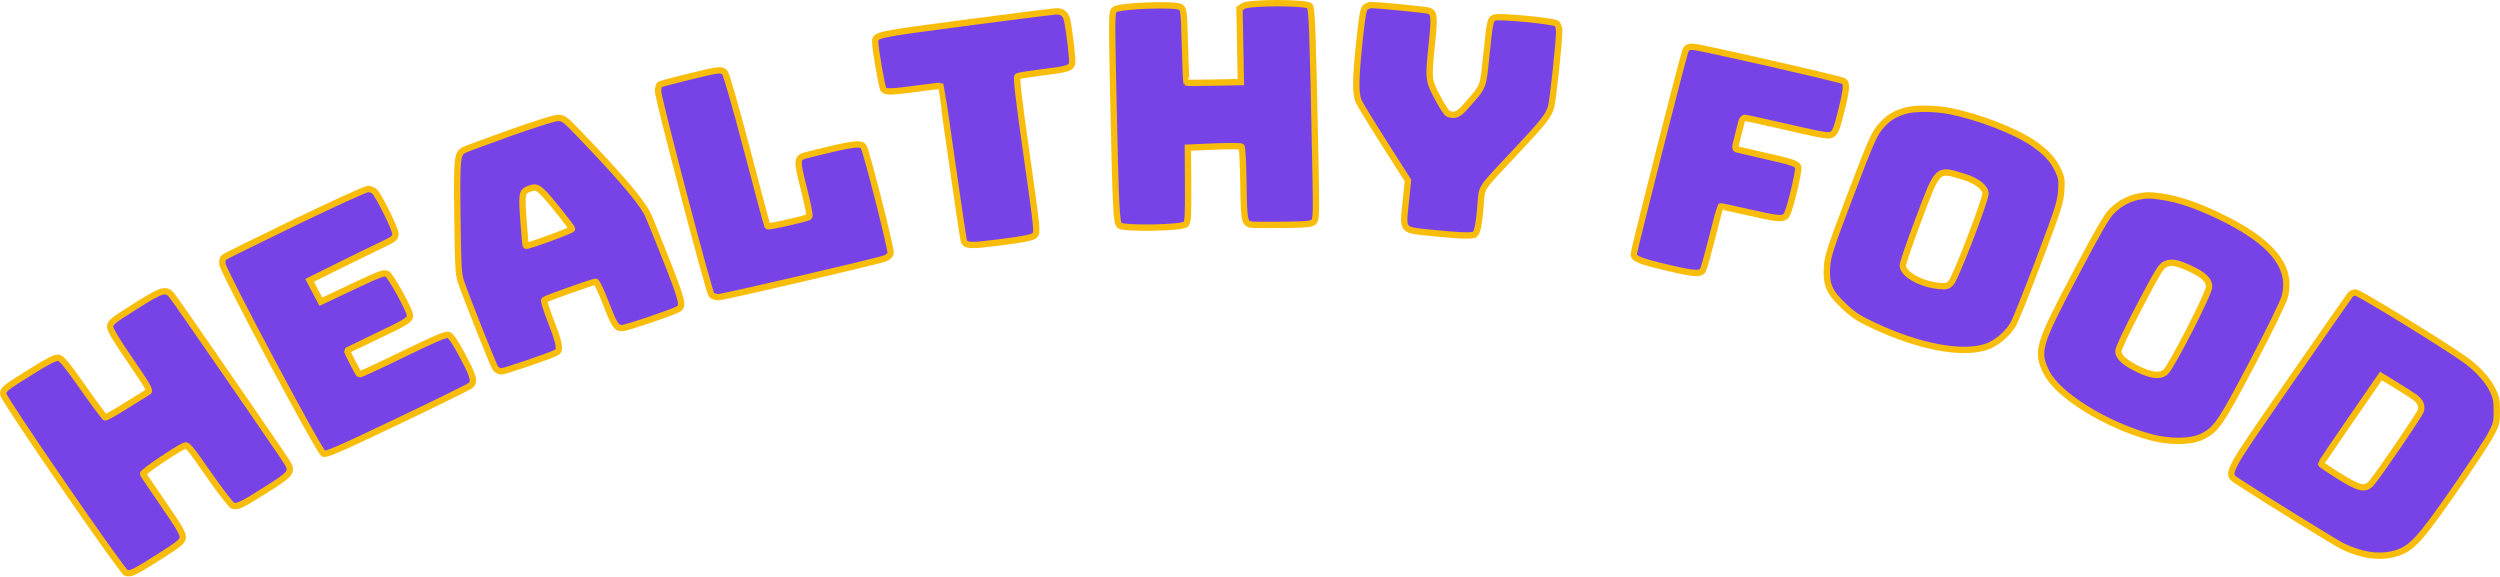 <svg width="1574" height="363" viewBox="0 0 1574 363" fill="none" xmlns="http://www.w3.org/2000/svg">
<g filter="url(#filter0_b)">
<path fill-rule="evenodd" clip-rule="evenodd" d="M782.773 3.783L780.38 5.381L780.808 28.519L781.236 51.658L764.349 52.002C755.062 52.191 747.28 52.235 747.056 52.1C746.832 51.964 746.372 41.518 746.036 28.886C745.462 7.414 745.29 5.826 743.381 4.484C740.216 2.257 704.392 3.61 701.704 6.057C699.896 7.703 699.868 9.806 700.951 61.18C702.419 130.914 702.859 140.038 704.843 141.93C707.196 144.174 744.069 143.553 746.504 141.228C747.953 139.844 748.147 136.67 748.031 116.305L747.897 92.968L764.383 92.263C773.45 91.876 781.24 91.924 781.694 92.369C782.149 92.815 782.669 103.347 782.851 115.774C783.216 140.836 783.316 141.202 789.855 141.556C791.797 141.66 800.585 141.659 809.385 141.551C822.937 141.384 825.652 141.099 827.129 139.691C828.741 138.153 828.817 135.17 828.13 100.519C826.529 19.674 826.006 5.364 824.589 3.736C822.55 1.394 786.29 1.434 782.773 3.783ZM859.844 4.409C858.378 5.432 857.686 9.105 856.041 24.603C853.41 49.399 853.273 58.985 855.484 63.894C856.425 65.986 863.778 78.029 871.825 90.657L886.453 113.617L885.002 127.633C883.135 145.684 882.289 144.716 901.628 146.663C920.048 148.517 927.402 148.724 928.759 147.43C930.229 146.028 931.353 139.878 932.234 128.424C933.089 117.298 931.345 119.888 954.621 95.176C971.511 77.244 975.045 72.759 976.588 67.298C977.717 63.3 981.659 26.604 981.662 20.065C981.663 17.621 981.045 15.558 980.081 14.795C978.061 13.196 944.259 9.945 941.129 11.049C938.25 12.064 938.139 12.559 935.763 35.086C933.552 56.048 934.517 53.676 922.714 67.147C918.279 72.207 915.948 73.167 911.789 71.645C910.869 71.308 907.847 66.719 905.072 61.444C899.214 50.313 899.182 49.974 901.625 26.454C903.297 10.36 902.985 7.744 899.261 6.666C897.397 6.125 867.403 3.167 863.738 3.161C862.583 3.159 860.831 3.721 859.844 4.409ZM607.704 14.382C551.151 21.822 550.988 21.857 551.037 26.458C551.087 31.221 555.261 55.208 556.235 56.327C557.768 58.088 561.073 57.994 577.984 55.703C585.799 54.644 592.282 53.885 592.391 54.015C592.5 54.146 595.671 75.877 599.44 102.309C603.209 128.74 606.539 150.978 606.84 151.725C608.117 154.902 610.916 154.992 630.287 152.477C645.12 150.552 649.934 149.576 651.414 148.193C653.288 146.442 653.177 145.319 646.386 97.571C641.179 60.956 639.745 48.561 640.653 48.026C641.32 47.633 648.121 46.541 655.767 45.599C671.662 43.641 674.068 42.967 674.982 40.221C675.553 38.505 673.495 20.43 671.84 12.637C671.037 8.853 668.758 7.032 664.987 7.162C663.202 7.222 637.426 10.472 607.704 14.382ZM1061.23 31.625C1059.92 34.447 1028.61 157.678 1028.61 159.996C1028.61 162.903 1032.43 164.435 1050.04 168.587C1067.16 172.627 1070.69 172.821 1072.33 169.809C1072.84 168.878 1075.42 159.577 1078.07 149.14C1080.71 138.702 1082.99 130.048 1083.14 129.909C1083.28 129.771 1091.04 131.413 1100.39 133.559C1120.26 138.123 1122.91 138.308 1124.91 135.271C1126.88 132.301 1132.94 107.078 1132.15 105.132C1131.28 102.97 1128.29 101.973 1110.76 98.025C1102.34 96.128 1094.7 94.358 1093.77 94.09C1092.23 93.642 1092.24 93.053 1093.92 86.58C1094.92 82.716 1096.03 78.351 1096.38 76.879C1096.73 75.406 1097.68 74.202 1098.48 74.202C1099.28 74.202 1111.48 76.859 1125.58 80.106C1149.36 85.581 1151.39 85.901 1153.6 84.521C1155.54 83.31 1156.57 80.678 1159.13 70.377C1162.78 55.755 1163.03 52.261 1160.5 50.982C1157.43 49.424 1069.6 29.435 1065.82 29.435C1063.09 29.435 1062 29.953 1061.23 31.625ZM433.577 48.345C424.267 50.62 416.116 52.795 415.463 53.18C414.81 53.565 414.289 55.496 414.305 57.472C414.343 62.094 446.269 183.701 447.952 185.636C448.65 186.438 450.617 187.095 452.322 187.095C455.563 187.095 552.501 164.532 557.411 162.634C558.962 162.036 560.474 160.615 560.771 159.478C561.314 157.403 545.773 96.072 543.825 92.601C542.141 89.6 537.353 90.272 507.922 97.644C501.499 99.254 501.399 100.482 506.18 119.092C508.53 128.243 510.043 136.016 509.555 136.433C508.152 137.633 483.694 143.153 483.194 142.382C482.946 142 477.181 120.484 470.384 94.57C463.351 67.761 457.324 46.716 456.401 45.743C454.221 43.446 453.113 43.573 433.577 48.345ZM1199.54 69.725C1192.98 71.701 1189.44 73.804 1185.31 78.159C1180.14 83.624 1178.74 86.73 1163.74 126.269C1152.56 155.704 1150.74 161.34 1150.3 167.754C1149.53 179.062 1151.59 183.93 1160.84 192.649C1167.16 198.601 1170.18 200.544 1180.85 205.487C1208.59 218.341 1234.7 223.27 1250.03 218.546C1256.54 216.541 1263.95 210.404 1267.62 203.978C1269.1 201.383 1276.36 183.275 1283.76 163.738C1295.71 132.142 1297.26 127.342 1297.74 120.313C1298.22 113.319 1297.99 111.804 1295.75 107.13C1292.53 100.413 1288.12 95.644 1280.09 90.179C1268.47 82.275 1245.36 73.376 1227.39 69.889C1218.07 68.08 1205.24 68.005 1199.54 69.725ZM320.901 83.793C306.308 89.011 293.398 93.788 292.212 94.409C287.803 96.719 287.555 99.192 287.979 136.628C288.32 166.7 288.643 172.772 290.128 177.089C293.914 188.084 310.398 229.555 311.804 231.619C312.647 232.858 314.328 233.809 315.675 233.809C317.841 233.809 345.814 224.259 350.187 222.027C353.087 220.547 352.436 216.622 346.959 202.563C344.172 195.41 342.22 189.255 342.622 188.886C343.609 187.978 373.426 177.363 374.989 177.363C375.672 177.363 378.418 183.036 381.093 189.972C386.851 204.899 387.916 206.559 391.736 206.559C394.245 206.559 421.847 197.266 426.711 194.784C430.503 192.848 429.814 189.903 419.357 163.332C413.688 148.924 408.322 135.785 407.433 134.136C402.864 125.655 389.138 109.683 364.081 83.691C355.636 74.931 354.644 74.206 351.183 74.254C349.049 74.283 336 78.394 320.901 83.793ZM1236.62 111.362C1244.66 113.831 1250.05 118.078 1250.05 121.944C1250.05 126.216 1231.13 175.305 1228.41 178.08C1226.38 180.155 1225.4 180.411 1220.97 180.022C1209.44 179.015 1198.01 172.582 1198.01 167.109C1198.01 165.669 1202.46 152.656 1207.91 138.192C1220.29 105.276 1219.43 106.082 1236.62 111.362ZM349.9 130.592C355.56 137.519 360.19 143.598 360.19 144.099C360.19 145.036 331.759 155.439 331.049 154.763C330.832 154.556 330.158 147.256 329.552 138.541C328.377 121.672 328.557 120.684 333.111 118.923C338.286 116.922 339.321 117.643 349.9 130.592ZM185.782 139.924C161.98 151.425 141.865 161.34 141.084 161.959C140.272 162.601 139.794 164.387 139.968 166.116C140.445 170.821 200.988 284.455 203.63 285.603C205.441 286.389 213.194 283.021 250.086 265.424C274.442 253.805 295.173 243.624 296.154 242.796C299.087 240.327 298.274 237.214 291.259 224.058C286.54 215.209 283.919 211.328 282.335 210.848C280.634 210.333 273.649 213.309 253.37 223.191C238.672 230.353 226.439 236 226.186 235.741C225.254 234.785 218.222 220.949 218.532 220.68C218.709 220.527 226.889 216.584 236.711 211.917C255.884 202.807 258.141 201.406 258.141 198.608C258.141 195.512 246.087 173.636 243.715 172.426C241.791 171.444 238.956 172.503 221.76 180.632L202.015 189.966L198.467 183.246L194.918 176.526L211.478 168.296C220.586 163.77 232.745 157.824 238.497 155.081C248.286 150.415 248.957 149.907 248.957 147.168C248.957 144.268 238.969 123.95 235.933 120.673C235.064 119.737 233.162 118.98 231.706 118.992C230.25 119.004 209.584 128.424 185.782 139.924ZM1345.71 123.922C1339.75 125.26 1334.52 128.164 1329.78 132.764C1326.41 136.035 1321.24 144.95 1306.61 172.738C1283.06 217.465 1281.96 221.215 1288.45 234.426C1295.46 248.687 1325.63 267.475 1353.97 275.228C1365.97 278.51 1379.44 278.359 1386.51 274.861C1395.45 270.436 1398.11 266.532 1418.03 228.676C1428.92 207.972 1437.53 190.362 1438.46 186.894C1443.54 167.992 1430.17 151.712 1396.36 135.64C1382.92 129.252 1371.31 125.353 1361.28 123.863C1353.61 122.723 1351 122.733 1345.71 123.922ZM1379.03 169.162C1387.56 173.151 1390.88 176.356 1390.88 180.606C1390.88 184.646 1367.05 231.129 1363.37 234.277C1360.07 237.098 1354.76 236.569 1346.48 232.59C1337.68 228.364 1333.73 224.779 1333.73 221.017C1333.73 219.38 1339.24 207.721 1347.03 192.865C1358.72 170.596 1360.72 167.353 1363.5 166.241C1367.34 164.7 1370.94 165.377 1379.03 169.162ZM84.914 193.045C70.765 201.976 69.352 203.126 69.352 205.703C69.352 207.694 73.168 214.082 82.18 227.178C92.566 242.27 94.715 245.976 93.468 246.642C92.621 247.094 86.343 250.982 79.518 255.284C72.693 259.584 66.702 262.971 66.205 262.811C65.708 262.65 59.439 254.198 52.274 244.028C41.63 228.917 38.771 225.484 36.642 225.248C34.772 225.039 30.024 227.462 19.804 233.838C2.875 244.4 2 245.104 2 248.137C2 251.118 76.89 360.006 79.479 360.789C82.23 361.622 84.813 360.342 100.477 350.38C113.005 342.411 114.8 340.937 115.063 338.401C115.302 336.091 112.864 331.887 102.944 317.505C96.114 307.602 90.318 298.985 90.063 298.355C89.673 297.39 108.943 284.235 115.908 280.71C117.934 279.685 118.954 280.875 131.624 299.046C139.294 310.045 145.882 318.528 146.807 318.593C150.344 318.843 152.011 318.027 166.564 308.923C183.374 298.408 184.395 297.133 180.794 291.165C177.881 286.339 111.665 190.351 108.498 186.365C104.556 181.402 102.386 182.016 84.914 193.045ZM1479.87 185.392C1479.29 186.061 1462.14 210.695 1441.76 240.135C1399.98 300.481 1401.24 298.028 1409.25 303.322C1423.69 312.871 1470.74 341.963 1475.07 344.012C1487.62 349.962 1499.08 351.391 1509.01 348.241C1518.45 345.245 1523.8 339.42 1544.72 309.319C1555.17 294.284 1565.58 278.553 1567.85 274.363C1571.69 267.294 1571.99 266.165 1572 258.791C1572.01 252.218 1571.55 249.913 1569.35 245.487C1566.14 239.041 1560.05 232.325 1552.26 226.647C1540.49 218.06 1485.38 184.175 1483.2 184.175C1481.95 184.175 1480.45 184.723 1479.87 185.392ZM1520.16 249.971C1523.79 252.575 1525.03 255.246 1524.16 258.571C1523.51 261.046 1496.1 301.129 1492.68 304.61C1488.91 308.452 1485.19 307.55 1472.65 299.744C1466.41 295.864 1461.31 292.388 1461.3 292.022C1461.3 291.656 1469.79 279.062 1480.17 264.035L1499.04 236.713L1507.98 242.177C1512.89 245.184 1518.37 248.69 1520.16 249.971Z" fill="#7843E6"/>
<path fill-rule="evenodd" clip-rule="evenodd" d="M782.773 3.783L780.38 5.381L780.808 28.519L781.236 51.658L764.349 52.002C755.062 52.191 747.28 52.235 747.056 52.1C746.832 51.964 746.372 41.518 746.036 28.886C745.462 7.414 745.29 5.826 743.381 4.484C740.216 2.257 704.392 3.61 701.704 6.057C699.896 7.703 699.868 9.806 700.951 61.18C702.419 130.914 702.859 140.038 704.843 141.93C707.196 144.174 744.069 143.553 746.504 141.228C747.953 139.844 748.147 136.67 748.031 116.305L747.897 92.968L764.383 92.263C773.45 91.876 781.24 91.924 781.694 92.369C782.149 92.815 782.669 103.347 782.851 115.774C783.216 140.836 783.316 141.202 789.855 141.556C791.797 141.66 800.585 141.659 809.385 141.551C822.937 141.384 825.652 141.099 827.129 139.691C828.741 138.153 828.817 135.17 828.13 100.519C826.529 19.674 826.006 5.364 824.589 3.736C822.55 1.394 786.29 1.434 782.773 3.783ZM859.844 4.409C858.378 5.432 857.686 9.105 856.041 24.603C853.41 49.399 853.273 58.985 855.484 63.894C856.425 65.986 863.778 78.029 871.825 90.657L886.453 113.617L885.002 127.633C883.135 145.684 882.289 144.716 901.628 146.663C920.048 148.517 927.402 148.724 928.759 147.43C930.229 146.028 931.353 139.878 932.234 128.424C933.089 117.298 931.345 119.888 954.621 95.176C971.511 77.244 975.045 72.759 976.588 67.298C977.717 63.3 981.659 26.604 981.662 20.065C981.663 17.621 981.045 15.558 980.081 14.795C978.061 13.196 944.259 9.945 941.129 11.049C938.25 12.064 938.139 12.559 935.763 35.086C933.552 56.048 934.517 53.676 922.714 67.147C918.279 72.207 915.948 73.167 911.789 71.645C910.869 71.308 907.847 66.719 905.072 61.444C899.214 50.313 899.182 49.974 901.625 26.454C903.297 10.36 902.985 7.744 899.261 6.666C897.397 6.125 867.403 3.167 863.738 3.161C862.583 3.159 860.831 3.721 859.844 4.409ZM607.704 14.382C551.151 21.822 550.988 21.857 551.037 26.458C551.087 31.221 555.261 55.208 556.235 56.327C557.768 58.088 561.073 57.994 577.984 55.703C585.799 54.644 592.282 53.885 592.391 54.015C592.5 54.146 595.671 75.877 599.44 102.309C603.209 128.74 606.539 150.978 606.84 151.725C608.117 154.902 610.916 154.992 630.287 152.477C645.12 150.552 649.934 149.576 651.414 148.193C653.288 146.442 653.177 145.319 646.386 97.571C641.179 60.956 639.745 48.561 640.653 48.026C641.32 47.633 648.121 46.541 655.767 45.599C671.662 43.641 674.068 42.967 674.982 40.221C675.553 38.505 673.495 20.43 671.84 12.637C671.037 8.853 668.758 7.032 664.987 7.162C663.202 7.222 637.426 10.472 607.704 14.382ZM1061.23 31.625C1059.92 34.447 1028.61 157.678 1028.61 159.996C1028.61 162.903 1032.43 164.435 1050.04 168.587C1067.16 172.627 1070.69 172.821 1072.33 169.809C1072.84 168.878 1075.42 159.577 1078.07 149.14C1080.71 138.702 1082.99 130.048 1083.14 129.909C1083.28 129.771 1091.04 131.413 1100.39 133.559C1120.26 138.123 1122.91 138.308 1124.91 135.271C1126.88 132.301 1132.94 107.078 1132.15 105.132C1131.28 102.97 1128.29 101.973 1110.76 98.025C1102.34 96.128 1094.7 94.358 1093.77 94.09C1092.23 93.642 1092.24 93.053 1093.92 86.58C1094.92 82.716 1096.03 78.351 1096.38 76.879C1096.73 75.406 1097.68 74.202 1098.48 74.202C1099.28 74.202 1111.48 76.859 1125.58 80.106C1149.36 85.581 1151.39 85.901 1153.6 84.521C1155.54 83.31 1156.57 80.678 1159.13 70.377C1162.78 55.755 1163.03 52.261 1160.5 50.982C1157.43 49.424 1069.6 29.435 1065.82 29.435C1063.09 29.435 1062 29.953 1061.23 31.625ZM433.577 48.345C424.267 50.62 416.116 52.795 415.463 53.18C414.81 53.565 414.289 55.496 414.305 57.472C414.343 62.094 446.269 183.701 447.952 185.636C448.65 186.438 450.617 187.095 452.322 187.095C455.563 187.095 552.501 164.532 557.411 162.634C558.962 162.036 560.474 160.615 560.771 159.478C561.314 157.403 545.773 96.072 543.825 92.601C542.141 89.6 537.353 90.272 507.922 97.644C501.499 99.254 501.399 100.482 506.18 119.092C508.53 128.243 510.043 136.016 509.555 136.433C508.152 137.633 483.694 143.153 483.194 142.382C482.946 142 477.181 120.484 470.384 94.57C463.351 67.761 457.324 46.716 456.401 45.743C454.221 43.446 453.113 43.573 433.577 48.345ZM1199.54 69.725C1192.98 71.701 1189.44 73.804 1185.31 78.159C1180.14 83.624 1178.74 86.73 1163.74 126.269C1152.56 155.704 1150.74 161.34 1150.3 167.754C1149.53 179.062 1151.59 183.93 1160.84 192.649C1167.16 198.601 1170.18 200.544 1180.85 205.487C1208.59 218.341 1234.7 223.27 1250.03 218.546C1256.54 216.541 1263.95 210.404 1267.62 203.978C1269.1 201.383 1276.36 183.275 1283.76 163.738C1295.71 132.142 1297.26 127.342 1297.74 120.313C1298.22 113.319 1297.99 111.804 1295.75 107.13C1292.53 100.413 1288.12 95.644 1280.09 90.179C1268.47 82.275 1245.36 73.376 1227.39 69.889C1218.07 68.08 1205.24 68.005 1199.54 69.725ZM320.901 83.793C306.308 89.011 293.398 93.788 292.212 94.409C287.803 96.719 287.555 99.192 287.979 136.628C288.32 166.7 288.643 172.772 290.128 177.089C293.914 188.084 310.398 229.555 311.804 231.619C312.647 232.858 314.328 233.809 315.675 233.809C317.841 233.809 345.814 224.259 350.187 222.027C353.087 220.547 352.436 216.622 346.959 202.563C344.172 195.41 342.22 189.255 342.622 188.886C343.609 187.978 373.426 177.363 374.989 177.363C375.672 177.363 378.418 183.036 381.093 189.972C386.851 204.899 387.916 206.559 391.736 206.559C394.245 206.559 421.847 197.266 426.711 194.784C430.503 192.848 429.814 189.903 419.357 163.332C413.688 148.924 408.322 135.785 407.433 134.136C402.864 125.655 389.138 109.683 364.081 83.691C355.636 74.931 354.644 74.206 351.183 74.254C349.049 74.283 336 78.394 320.901 83.793ZM1236.62 111.362C1244.66 113.831 1250.05 118.078 1250.05 121.944C1250.05 126.216 1231.13 175.305 1228.41 178.08C1226.38 180.155 1225.4 180.411 1220.97 180.022C1209.44 179.015 1198.01 172.582 1198.01 167.109C1198.01 165.669 1202.46 152.656 1207.91 138.192C1220.29 105.276 1219.43 106.082 1236.62 111.362ZM349.9 130.592C355.56 137.519 360.19 143.598 360.19 144.099C360.19 145.036 331.759 155.439 331.049 154.763C330.832 154.556 330.158 147.256 329.552 138.541C328.377 121.672 328.557 120.684 333.111 118.923C338.286 116.922 339.321 117.643 349.9 130.592ZM185.782 139.924C161.98 151.425 141.865 161.34 141.084 161.959C140.272 162.601 139.794 164.387 139.968 166.116C140.445 170.821 200.988 284.455 203.63 285.603C205.441 286.389 213.194 283.021 250.086 265.424C274.442 253.805 295.173 243.624 296.154 242.796C299.087 240.327 298.274 237.214 291.259 224.058C286.54 215.209 283.919 211.328 282.335 210.848C280.634 210.333 273.649 213.309 253.37 223.191C238.672 230.353 226.439 236 226.186 235.741C225.254 234.785 218.222 220.949 218.532 220.68C218.709 220.527 226.889 216.584 236.711 211.917C255.884 202.807 258.141 201.406 258.141 198.608C258.141 195.512 246.087 173.636 243.715 172.426C241.791 171.444 238.956 172.503 221.76 180.632L202.015 189.966L198.467 183.246L194.918 176.526L211.478 168.296C220.586 163.77 232.745 157.824 238.497 155.081C248.286 150.415 248.957 149.907 248.957 147.168C248.957 144.268 238.969 123.95 235.933 120.673C235.064 119.737 233.162 118.98 231.706 118.992C230.25 119.004 209.584 128.424 185.782 139.924ZM1345.71 123.922C1339.75 125.26 1334.52 128.164 1329.78 132.764C1326.41 136.035 1321.24 144.95 1306.61 172.738C1283.06 217.465 1281.96 221.215 1288.45 234.426C1295.46 248.687 1325.63 267.475 1353.97 275.228C1365.97 278.51 1379.44 278.359 1386.51 274.861C1395.45 270.436 1398.11 266.532 1418.03 228.676C1428.92 207.972 1437.53 190.362 1438.46 186.894C1443.54 167.992 1430.17 151.712 1396.36 135.64C1382.92 129.252 1371.31 125.353 1361.28 123.863C1353.61 122.723 1351 122.733 1345.71 123.922ZM1379.03 169.162C1387.56 173.151 1390.88 176.356 1390.88 180.606C1390.88 184.646 1367.05 231.129 1363.37 234.277C1360.07 237.098 1354.76 236.569 1346.48 232.59C1337.68 228.364 1333.73 224.779 1333.73 221.017C1333.73 219.38 1339.24 207.721 1347.03 192.865C1358.72 170.596 1360.72 167.353 1363.5 166.241C1367.34 164.7 1370.94 165.377 1379.03 169.162ZM84.914 193.045C70.765 201.976 69.352 203.126 69.352 205.703C69.352 207.694 73.168 214.082 82.18 227.178C92.566 242.27 94.715 245.976 93.468 246.642C92.621 247.094 86.343 250.982 79.518 255.284C72.693 259.584 66.702 262.971 66.205 262.811C65.708 262.65 59.439 254.198 52.274 244.028C41.63 228.917 38.771 225.484 36.642 225.248C34.772 225.039 30.024 227.462 19.804 233.838C2.875 244.4 2 245.104 2 248.137C2 251.118 76.89 360.006 79.479 360.789C82.23 361.622 84.813 360.342 100.477 350.38C113.005 342.411 114.8 340.937 115.063 338.401C115.302 336.091 112.864 331.887 102.944 317.505C96.114 307.602 90.318 298.985 90.063 298.355C89.673 297.39 108.943 284.235 115.908 280.71C117.934 279.685 118.954 280.875 131.624 299.046C139.294 310.045 145.882 318.528 146.807 318.593C150.344 318.843 152.011 318.027 166.564 308.923C183.374 298.408 184.395 297.133 180.794 291.165C177.881 286.339 111.665 190.351 108.498 186.365C104.556 181.402 102.386 182.016 84.914 193.045ZM1479.87 185.392C1479.29 186.061 1462.14 210.695 1441.76 240.135C1399.98 300.481 1401.24 298.028 1409.25 303.322C1423.69 312.871 1470.74 341.963 1475.07 344.012C1487.62 349.962 1499.08 351.391 1509.01 348.241C1518.45 345.245 1523.8 339.42 1544.72 309.319C1555.17 294.284 1565.58 278.553 1567.85 274.363C1571.69 267.294 1571.99 266.165 1572 258.791C1572.01 252.218 1571.55 249.913 1569.35 245.487C1566.14 239.041 1560.05 232.325 1552.26 226.647C1540.49 218.06 1485.38 184.175 1483.2 184.175C1481.95 184.175 1480.45 184.723 1479.87 185.392ZM1520.16 249.971C1523.79 252.575 1525.03 255.246 1524.16 258.571C1523.51 261.046 1496.1 301.129 1492.68 304.61C1488.91 308.452 1485.19 307.55 1472.65 299.744C1466.41 295.864 1461.31 292.388 1461.3 292.022C1461.3 291.656 1469.79 279.062 1480.17 264.035L1499.04 236.713L1507.98 242.177C1512.89 245.184 1518.37 248.69 1520.16 249.971Z" stroke="#F8BD0A" stroke-width="4"/>
</g>
<defs>
<filter id="filter0_b" x="-4" y="-4" width="1582" height="371" filterUnits="userSpaceOnUse" color-interpolation-filters="sRGB">
<feFlood flood-opacity="0" result="BackgroundImageFix"/>
<feGaussianBlur in="BackgroundImage" stdDeviation="2"/>
<feComposite in2="SourceAlpha" operator="in" result="effect1_backgroundBlur"/>
<feBlend mode="normal" in="SourceGraphic" in2="effect1_backgroundBlur" result="shape"/>
</filter>
</defs>
</svg>
